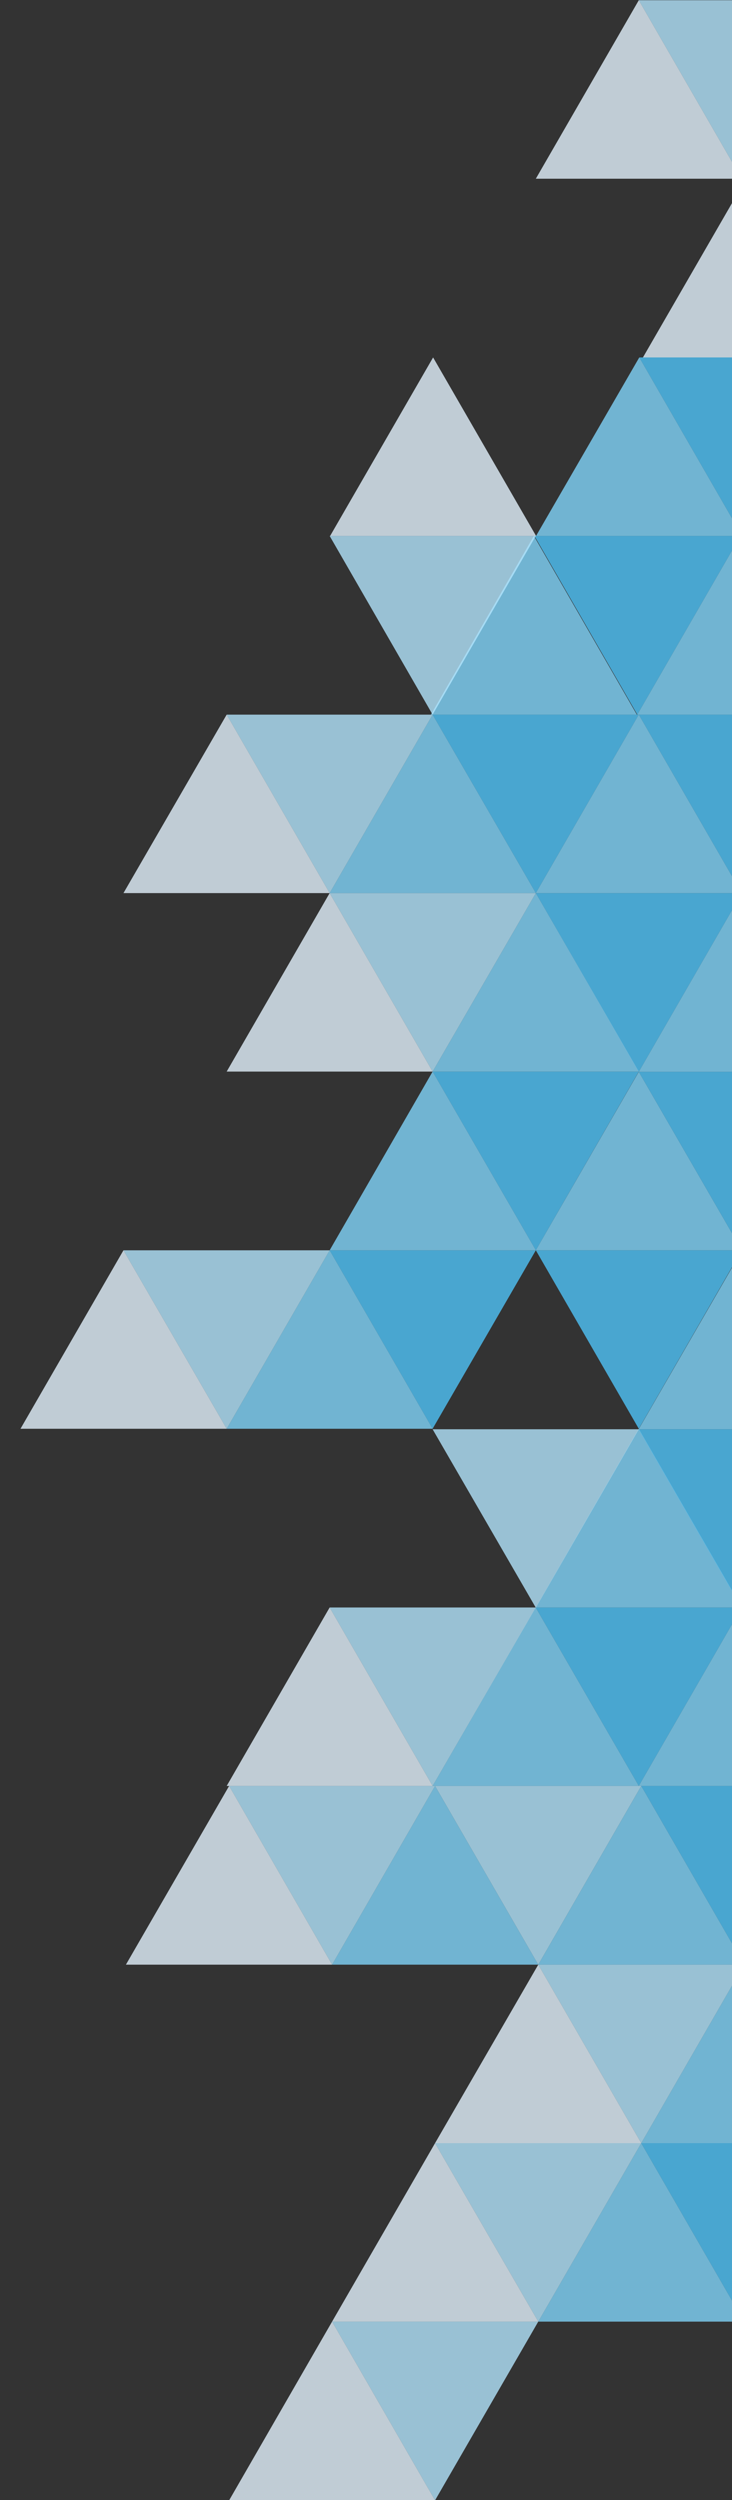 <?xml version="1.0" encoding="utf-8"?>
<!-- Generator: Adobe Illustrator 23.0.3, SVG Export Plug-In . SVG Version: 6.00 Build 0)  -->
<svg version="1.1" id="Layer_1" xmlns="http://www.w3.org/2000/svg" xmlns:xlink="http://www.w3.org/1999/xlink" x="0px" y="0px"
	 viewBox="0 0 300 1024" style="enable-background:new 0 0 300 1024;" xml:space="preserve">
<rect x="0" y="0" width="300" height="1024" fill="#333333" stroke="none"/>
<style type="text/css">
	.st0{opacity:0.8;fill:#4FC3F7;enable-background:new    ;}
	.st1{opacity:0.8;fill:#81D4FA;enable-background:new    ;}
	.st2{opacity:0.8;fill:#B3E5FC;enable-background:new    ;}
	.st3{opacity:0.8;fill:#E3F2FD;enable-background:new    ;}
	.st4{fill:none;}
</style>
<g>
	<g>
		<polygon class="st0" points="177.3,585.2 219.6,512.1 135.1,512.1 		"/>
		<polygon class="st1" points="177.3,585.2 135.1,512.1 92.9,585.2 		"/>
		<polygon class="st2" points="92.9,585.2 135.1,512.1 50.6,512.1 		"/>
		<polygon class="st3" points="92.9,585.2 50.6,512.1 8.4,585.2 		"/>
		<polygon class="st0" points="219.6,512.1 261.8,438.9 177.3,438.9 		"/>
		<polygon class="st1" points="219.6,512.1 177.3,438.9 135.1,512.1 		"/>
		<polygon class="st0" points="219.6,365.8 300,365.8 300,372.8 261.8,439 		"/>
		<polygon class="st1" points="261.8,438.9 219.6,365.8 177.3,438.9 		"/>
		<polygon class="st2" points="177.3,438.9 219.6,365.8 135.1,365.8 		"/>
		<polygon class="st3" points="177.3,438.9 135.1,365.8 92.9,438.9 		"/>
		<polygon class="st0" points="219.6,658.4 304,658.4 304,658.4 304,658.5 300,665.3 292.1,679 261.8,731.5 261.8,731.5 
			219.6,658.5 		"/>
		<polygon class="st1" points="177.3,731.5 219.5,658.5 219.6,658.4 219.6,658.5 261.8,731.5 261.8,731.5 		"/>
		<polygon class="st2" points="177.3,731.5 219.6,658.4 135.1,658.4 		"/>
		<polygon class="st3" points="177.3,731.5 135.1,658.4 92.9,731.5 		"/>
		<polygon class="st2" points="178.3,731.5 262.8,731.5 220.6,804.7 		"/>
		<polygon class="st1" points="136.1,804.7 178.3,731.5 220.6,804.7 		"/>
		<polygon class="st2" points="136.1,804.7 178.3,731.5 93.9,731.5 		"/>
		<polygon class="st3" points="136.1,804.7 93.9,731.5 51.6,804.7 		"/>
		<polygon class="st0" points="219.6,365.8 261.8,292.7 177.3,292.7 		"/>
		<polygon class="st1" points="219.6,365.8 177.3,292.7 135.1,365.8 		"/>
		<polygon class="st2" points="135.1,365.8 177.3,292.7 92.9,292.7 		"/>
		<polygon class="st3" points="135.1,365.8 92.9,292.7 50.6,365.8 		"/>
		<polygon class="st0" points="219,219.5 300,219.5 300,225.5 261.2,292.7 219.3,220 219.3,220 		"/>
		<polygon class="st1" points="261,292.7 218.8,219.5 176.6,292.7 		"/>
		<polygon class="st0" points="262,146.4 300,146.4 300,212.3 		"/>
		<polygon class="st1" points="219.7,219.5 262,146.4 300,212.3 300,219.5 		"/>
		<polygon class="st3" points="219.7,219.5 177.5,146.4 135.3,219.5 		"/>
		<polygon class="st3" points="263.5,146.4 300,83.2 300,146.4 		"/>
		<polygon class="st2" points="261.8,0.1 300,0.1 300,66.3 		"/>
		<polygon class="st3" points="219.6,73.2 261.8,0.1 300,66.3 300,73.2 		"/>
		<polygon class="st4" points="305,804.7 389.5,804.7 347.2,877.8 		"/>
		<polygon class="st1" points="262.8,877.8 300,813.3 300,877.8 		"/>
		<polygon class="st2" points="220.6,804.7 300,804.7 300,813.3 262.8,877.8 		"/>
		<polygon class="st3" points="262.8,877.8 220.6,804.7 178.3,877.8 		"/>
		<polygon class="st0" points="262.8,877.8 300,877.8 300,942.3 		"/>
		<polygon class="st1" points="220.6,950.9 262.8,877.8 300,942.3 300,950.9 		"/>
		<polygon class="st2" points="220.6,950.9 262.8,877.8 178.3,877.8 		"/>
		<polygon class="st3" points="220.6,950.9 178.3,877.8 136.1,950.9 		"/>
		<polygon class="st1" points="219.6,512.1 261.8,439 300,505.1 300,512.1 		"/>
		<polygon class="st0" points="219.6,512.1 300,512.1 300,519 261.8,585.2 		"/>
		<polygon class="st1" points="261.8,439 300,372.8 300,439 		"/>
		<polygon class="st0" points="261.8,439 300,439 300,505.1 		"/>
		<polygon class="st1" points="219.6,658.4 261.7,585.4 261.8,585.2 261.8,585.3 261.9,585.4 300,651.4 304,658.4 		"/>
		<polygon class="st1" points="261.8,585.4 261.8,585.3 300,519.2 300,585.4 		"/>
		<polygon class="st0" points="261.8,585.4 300,585.4 300,651.4 304,658.4 304,658.5 304,658.5 304,658.5 304,658.4 303.9,658.4 
			300,651.6 		"/>
		<polygon class="st0" points="261.8,292.7 300,292.7 300,358.9 		"/>
		<polygon class="st1" points="219.6,365.8 261.8,292.7 300,358.9 300,365.8 		"/>
		<polygon class="st1" points="261.2,292.7 300,225.5 300,292.7 		"/>
		<polygon class="st0" points="262.8,731.5 300,731.5 300,796 		"/>
		<polygon class="st1" points="220.6,804.7 262.8,731.5 300,796 300,804.7 		"/>
		<polygon class="st1" points="304,658.5 304,658.5 304,658.4 304,658.4 		"/>
		<polygon class="st1" points="261.8,731.5 261.8,731.5 292.1,679 300,665.3 300,731.5 		"/>
		<polygon class="st2" points="178.3,1024.1 220.6,950.9 136.1,950.9 		"/>
		<polygon class="st3" points="178.3,1024.1 136.1,950.9 93.9,1024.1 		"/>
		<polygon class="st2" points="177.3,292.7 219.6,219.5 135.1,219.5 		"/>
		<polygon class="st2" points="219.6,658.5 261.8,585.4 177.3,585.4 		"/>
	</g>
	<polygon class="st4" points="300,651.4 300,585.4 346.2,585.4 304,658.5 304,658.4 	"/>
	<polygon class="st4" points="300,731.5 300,665.3 304,658.5 304,658.5 304,658.5 346.2,731.5 	"/>
	<polygon class="st4" points="304,658.4 304,658.5 304,658.5 304,658.5 300,665.3 300,651.4 	"/>
	<polygon class="st4" points="300,796 300,731.5 347.2,731.5 305,804.7 	"/>
	<polygon class="st4" points="300,877.8 300,813.3 305,804.7 347.2,877.8 	"/>
	<polygon class="st4" points="300,813.3 300,804.7 305,804.7 	"/>
	<polygon class="st4" points="300,804.7 300,796 305,804.7 	"/>
	<polygon class="st4" points="300,942.3 300,877.8 347.2,877.8 305,950.9 	"/>
	<polygon class="st4" points="300,950.9 300,942.3 305,950.9 	"/>
	<polygon class="st4" points="300,585.4 300,519.2 304,512.2 346.2,585.4 	"/>
	<polygon class="st4" points="300,505.1 300,439 346.2,439 304,512.1 	"/>
	<polygon class="st4" points="300,512.1 300,505.1 304,512.1 	"/>
	<polygon class="st4" points="300,519 300,512.1 304,512.1 	"/>
	<polygon class="st4" points="300,439 300,372.8 304,365.8 346.2,439 	"/>
	<polygon class="st4" points="300,358.9 300,292.7 346.2,292.7 304,365.8 	"/>
	<polygon class="st4" points="300,372.8 300,365.8 304,365.8 	"/>
	<polygon class="st4" points="300,365.8 300,358.9 304,365.8 	"/>
	<polygon class="st4" points="300,292.7 300,225.5 303.5,219.5 345.7,292.7 	"/>
	<polygon class="st4" points="300,212.3 300,146.4 346.4,146.4 304.2,219.5 	"/>
	<polygon class="st4" points="300,225.5 300,219.5 303.5,219.5 	"/>
	<polygon class="st4" points="300,219.5 300,212.3 304.2,219.5 	"/>
	<polygon class="st4" points="300,66.3 300,0.1 346.2,0.1 304,73.2 	"/>
	<polygon class="st4" points="300,73.2 300,66.3 304,73.2 	"/>
	<polygon class="st4" points="304,73.2 346.2,0.1 388.5,73.2 	"/>
	<polygon class="st4" points="300,146.4 300,83.2 305.8,73.2 348,146.4 	"/>
	<polygon class="st4" points="305.8,73.2 300,83.2 300,73.2 	"/>
	<polygon class="st4" points="305.8,73.2 390.2,73.2 348,146.4 	"/>
	<polygon class="st4" points="348,146.4 390.2,73.2 432.4,146.4 	"/>
	<polygon class="st4" points="390.2,73.2 474.7,73.2 432.4,146.4 	"/>
	<polygon class="st4" points="346.2,0.1 430.7,0.1 388.5,73.2 	"/>
	<polygon class="st4" points="305,950.9 347.2,877.8 305,804.7 347.2,731.5 346.2,731.5 304,658.5 346.2,585.4 304,512.2 300,519.2 
		300,519 304,512.1 346.2,439 304,365.8 346.2,292.7 345.7,292.7 303.5,219.5 304.2,219.5 346.4,146.4 432.4,146.4 474.7,73.2 
		388.5,73.2 430.7,0.1 300,0.1 300,-74.9 659,-74.9 659,1115.1 300,1115.1 300,950.9 	"/>
</g>
</svg>
